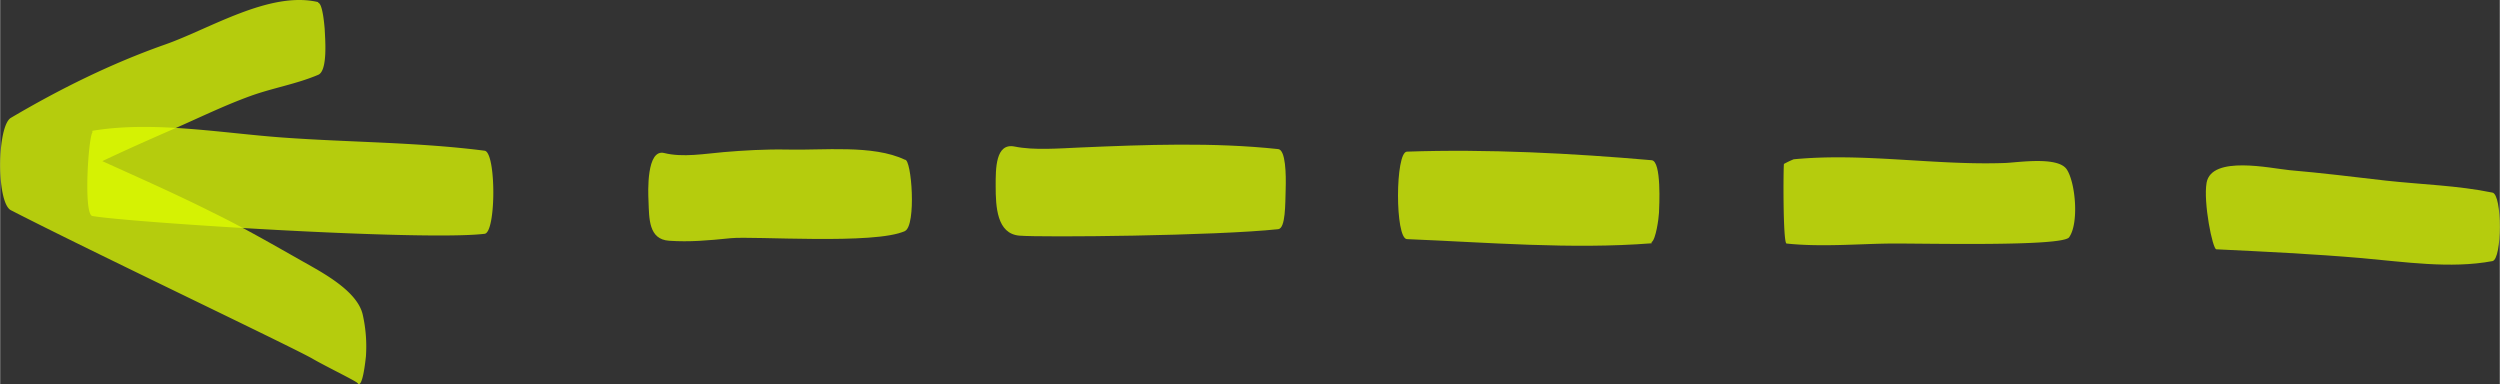 <svg xmlns="http://www.w3.org/2000/svg" width="1080" height="165.9" viewBox="-0.013 -0.02 1080.001 165.925" style=""><rect x="-0.013" y="-0.02" width="1080.001" height="165.925" fill="#333333" stroke="none"/><g><g fill="#e0ff00" data-name="Слой 2"><path d="M953.3 78.9c2.2-11.9 27.6-6.2 35.8-5.4 13.9 1.2 27.7 2.9 41.5 4.5 15.3 1.7 31.2 2.1 46.2 5.2 4.3.8 4.2 28.8 0 29.6-18.2 3.4-38.2.3-56.5-1.3-21-1.8-41.8-2.8-62.8-3.8-1.6 0-5.7-20.3-4.2-28.8z" opacity=".75"></path><path d="M770.7 70.8a39 39 0 0 1 4.2-2c30.4-2.9 61 2.7 91.3 1.6 5.6-.2 22.9-3 26.7 2.8s5.3 23.3 1 29.3c-2.8 4.1-63 2.6-76.7 2.7s-30.4 1.6-45.4 0c-1.6-.2-1.4-33.8-1.1-34.4z" opacity=".75"></path><path d="M607.8 65.5c34.7-1.2 71.2.7 105.7 3.7 4.4.3 3.3 20.2 3.2 22.7s-1.4 11.7-3.2 12.7v.5c-34.6 2.7-71-.4-105.7-1.8-5.2-.2-5.1-37.7 0-37.8z" opacity=".75"></path><path d="M430.1 80.3c0-7.4-.1-18.7 8.2-17s19.2.8 28.5.4c28.2-1.2 57.3-2.3 85.4.7 3.2.4 3.4 10.9 3.2 17.3s0 16.9-3.2 17.3c-27.2 2.9-102 3.6-111.8 2.8s-10.3-12.5-10.3-21.5z" opacity=".75"></path><path d="M286.9 66.1c8 2 17.5.3 25.7-.4s18.1-1.3 27.5-1.1c15.3.4 37-2.2 50.8 4.4 2.9-.4 5 28.4 0 30.8-12.8 6-65.4 2.1-75.3 3.1s-17.7 1.7-26.6 1.1-8.6-9.6-8.9-17.2c-.2-3.9-.9-22.6 6.8-20.7z" opacity=".75"></path><path d="M39.9 57.1a1.3 1.3 0 0 1-.1-.6c26.1-4.4 55.9 1 82.2 2.9 28.9 2.1 58.6 2 87.3 5.7 5 .7 5 35.3 0 35.9-26.8 3.2-154.6-5-169.5-7.7-3.9-.7-1.7-34.3.1-36.2z" opacity=".75"></path><path d="M4.6 50.9C25.8 38.4 47.8 27.5 71 19.3 90.3 12.6 116.4-4.1 137.4.9v.3c2 .3 2.7 10.5 2.8 11.3.1 3.4 1.5 18-2.8 19.8-9.4 4-19.8 5.7-29.4 9.2-11.3 4.1-22.1 9.4-33.1 14.2s-20.7 9.1-30.8 13.9C60.2 76.9 76.3 84 92 91.9c13.3 6.5 26.1 13.9 39 21.2 8.5 4.8 23.2 12.6 25.6 22.7a62.4 62.4 0 0 1 1.4 18.3c-.1.7-1.4 14.3-3.6 11.4-.7-.9-13.7-7.2-19.4-10.5-8.2-4.8-95.8-46.4-130.4-64.2-6.3-3.3-6-36.3 0-39.9z" opacity=".75"></path></g></g></svg>